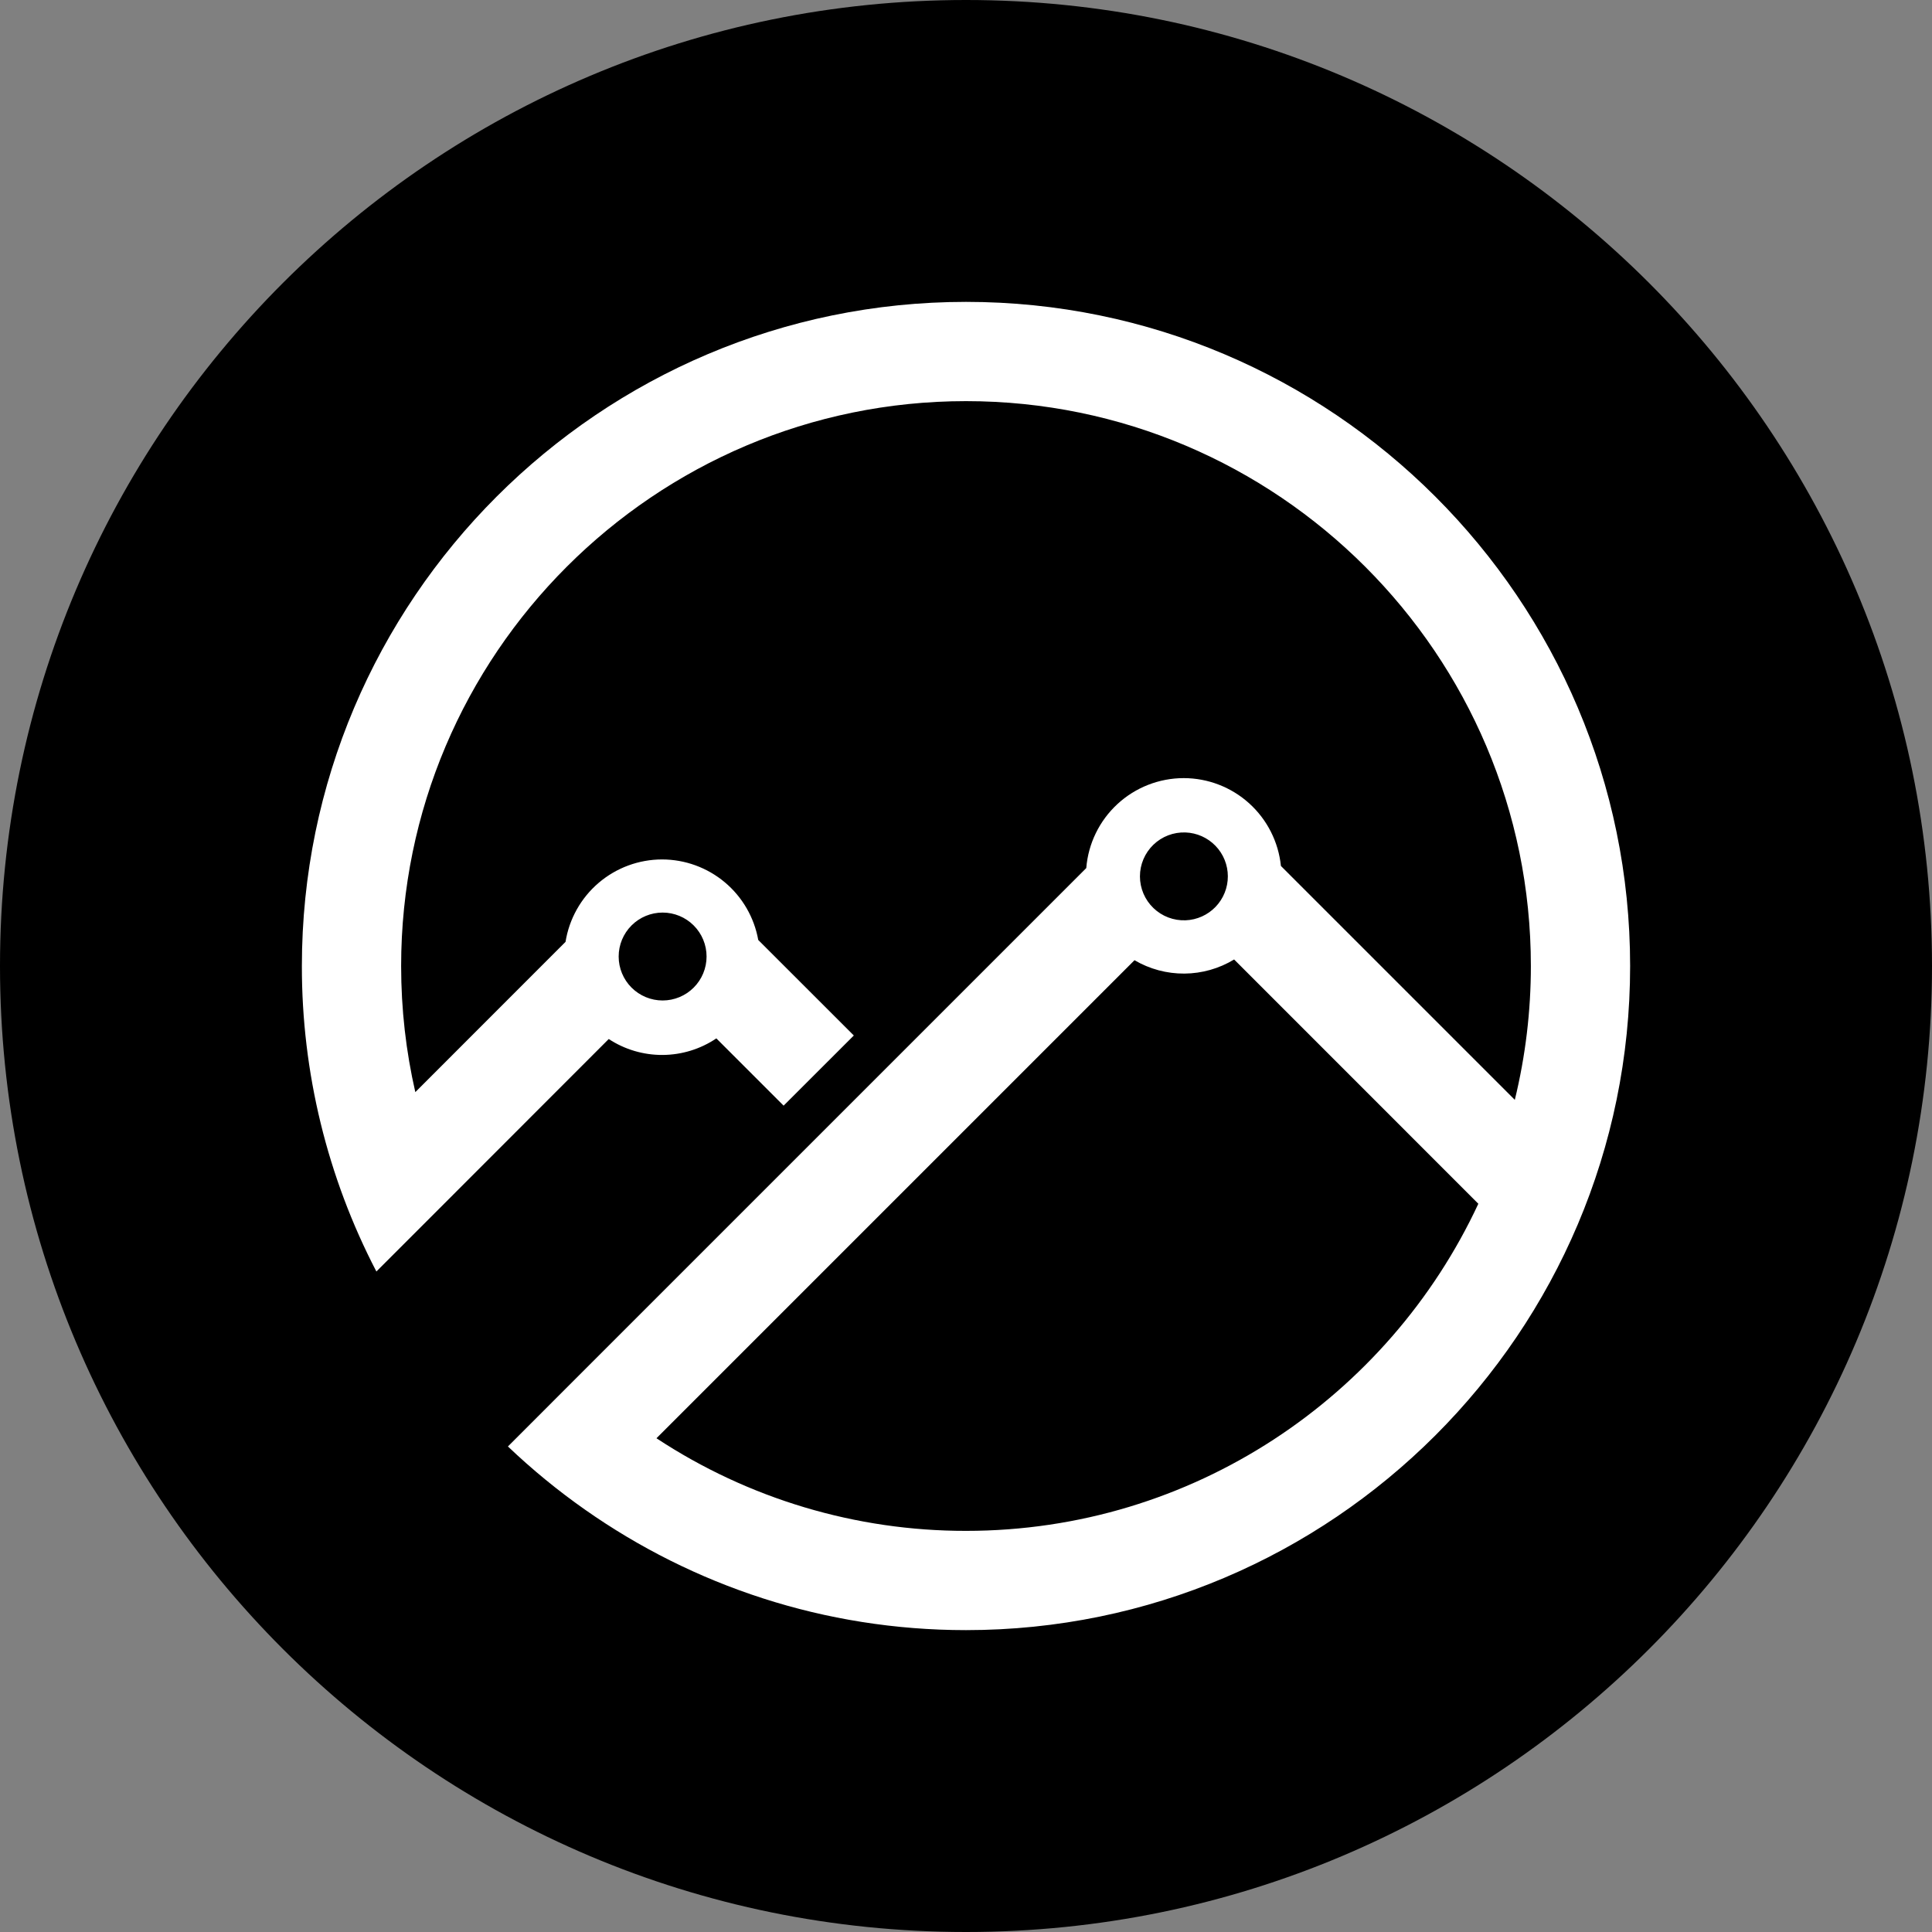 <svg width="220" height="220" viewBox="0 0 220 220" fill="none" xmlns="http://www.w3.org/2000/svg">
<rect x="0" y="0" width="220" height="220" fill="#808080" stroke="none"/>
<g clip-path="url(#clip0_108_172)">
<path d="M110 220C170.751 220 220 170.751 220 110C220 49.249 170.751 0 110 0C49.249 0 0 49.249 0 110C0 170.751 49.249 220 110 220Z" fill="#044AAC" style="fill:#044AAC;fill:color(display-p3 0.016 0.29 0.674);fill-opacity:1;"/>
<path fill-rule="evenodd" clip-rule="evenodd" d="M69.314 118.319L51.315 136.331L42.859 144.787C37.271 134.044 34.36 122.11 34.375 110C34.375 68.303 68.303 34.375 110 34.375C151.697 34.375 185.625 68.303 185.625 110C185.625 151.697 151.697 185.625 110 185.625C93.871 185.625 78.911 180.544 66.619 171.909C63.517 169.732 60.583 167.326 57.839 164.711L65.828 156.716L123.695 98.849C123.921 96.06 125.188 93.459 127.244 91.561C129.299 89.663 131.994 88.608 134.791 88.605C137.547 88.608 140.204 89.632 142.248 91.479C144.292 93.327 145.579 95.867 145.86 98.608L172.494 125.242C173.71 120.253 174.324 115.135 174.323 110C174.323 74.525 145.468 45.678 110 45.678C74.532 45.678 45.678 74.525 45.678 110C45.678 114.936 46.234 119.742 47.293 124.362L64.398 107.25C64.817 104.635 66.153 102.254 68.167 100.534C70.181 98.814 72.743 97.868 75.391 97.866C78.002 97.868 80.529 98.788 82.531 100.464C84.533 102.141 85.882 104.467 86.343 107.037L97.226 117.913L89.231 125.902L81.572 118.243C79.763 119.461 77.634 120.117 75.453 120.129C73.272 120.142 71.136 119.509 69.314 118.312V118.319ZM129.188 109.34L74.752 163.776C85.214 170.669 97.471 174.336 110 174.323C135.802 174.323 158.104 159.053 168.341 137.074L140.532 109.257C138.825 110.294 136.869 110.849 134.871 110.864C132.874 110.878 130.91 110.352 129.188 109.34ZM134.991 94.793C134.318 94.769 133.648 94.88 133.02 95.121C132.391 95.362 131.818 95.728 131.334 96.195C130.85 96.663 130.466 97.223 130.203 97.843C129.941 98.462 129.806 99.128 129.807 99.801C129.808 100.474 129.945 101.14 130.209 101.759C130.473 102.378 130.859 102.937 131.344 103.403C131.829 103.869 132.404 104.233 133.032 104.472C133.661 104.711 134.332 104.821 135.004 104.796C136.299 104.746 137.523 104.196 138.421 103.262C139.318 102.328 139.819 101.083 139.817 99.787C139.815 98.492 139.312 97.248 138.411 96.316C137.511 95.385 136.285 94.839 134.991 94.793ZM75.453 103.916C74.126 103.916 72.853 104.443 71.914 105.382C70.975 106.32 70.448 107.593 70.448 108.921C70.448 110.248 70.975 111.521 71.914 112.46C72.853 113.398 74.126 113.926 75.453 113.926C76.781 113.926 78.054 113.398 78.992 112.46C79.931 111.521 80.458 110.248 80.458 108.921C80.458 107.593 79.931 106.32 78.992 105.382C78.054 104.443 76.781 103.916 75.453 103.916Z" fill="white" style="fill:white;fill-opacity:1;"/>
</g>
<defs>
<clipPath id="clip0_108_172">
<rect width="220" height="220" fill="white" style="fill:white;fill-opacity:1;"/>
</clipPath>
</defs>
</svg>

